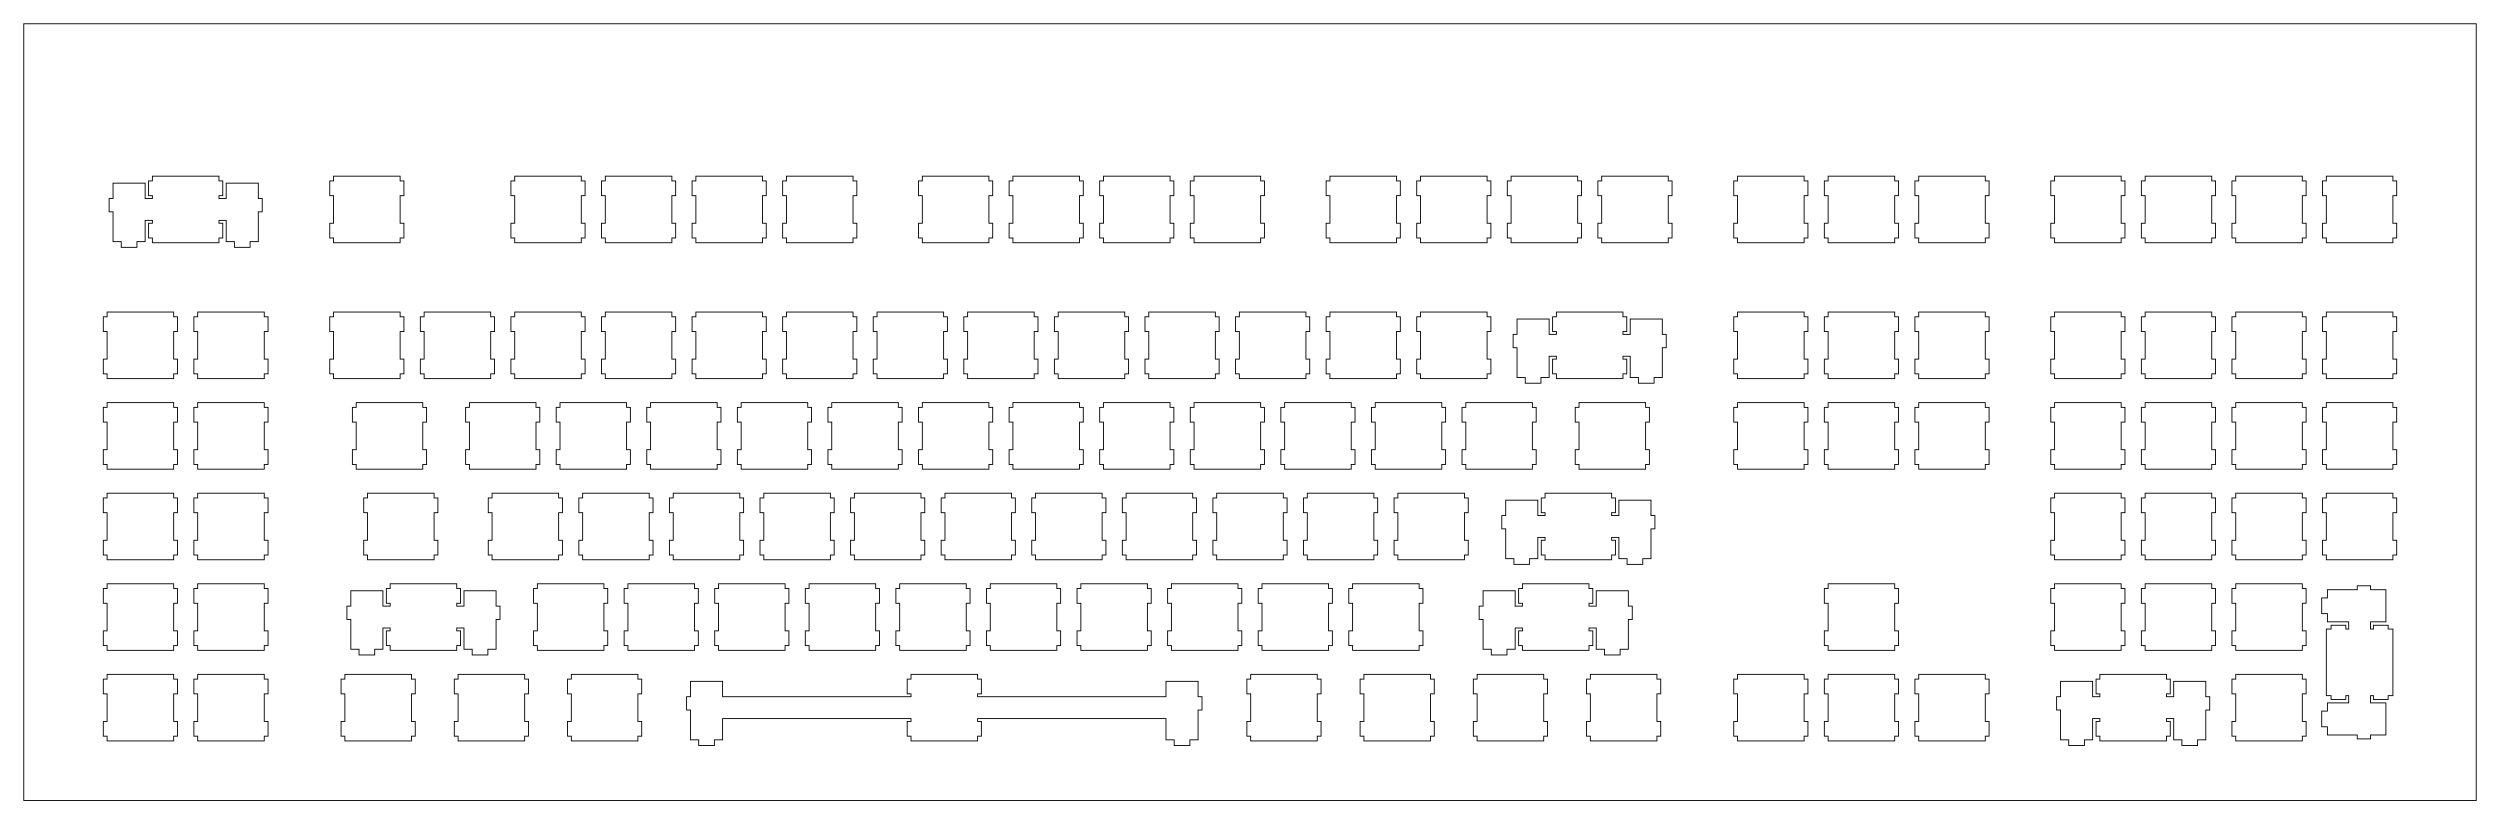 <?xml version="1.0"?>
<!-- Generated by SVGo -->
<svg width="525.775mm" height="173.351mm"
     viewBox="0.000 0.000 525.775 173.351"
     xmlns="http://www.w3.org/2000/svg" 
     xmlns:xlink="http://www.w3.org/1999/xlink">
<polygon points="520.775,168.351 5.000,168.351 5.000,5.000 520.775,5.000" style="fill:none;stroke-width:0.05mm;stroke:black"/>
<polygon points="191.593,141.825 191.593,142.825 190.793,142.825 190.793,145.925 191.593,145.925 191.593,146.525 151.968,146.525 151.968,143.295 145.218,143.295 145.218,146.525 144.393,146.525 144.393,149.325 145.218,149.325 145.218,155.595 146.943,155.595 146.943,156.795 150.243,156.795 150.243,155.595 151.968,155.595 151.968,151.125 191.593,151.125 191.593,151.725 190.793,151.725 190.793,154.825 191.593,154.825 191.593,155.825 205.593,155.825 205.593,154.825 206.393,154.825 206.393,151.725 205.593,151.725 205.593,151.125 245.218,151.125 245.218,155.595 246.943,155.595 246.943,156.795 250.243,156.795 250.243,155.595 251.968,155.595 251.968,149.325 252.793,149.325 252.793,146.525 251.968,146.525 251.968,143.295 245.218,143.295 245.218,146.525 205.593,146.525 205.593,145.925 206.393,145.925 206.393,142.825 205.593,142.825 205.593,141.825" style="fill:none;stroke-width:0.05mm;stroke:black"/>
<polygon points="441.625,141.825 441.625,142.825 440.825,142.825 440.825,145.925 441.625,145.925 441.625,146.525 440.100,146.525 440.100,143.295 433.350,143.295 433.350,146.525 432.525,146.525 432.525,149.325 433.350,149.325 433.350,155.595 435.075,155.595 435.075,156.795 438.375,156.795 438.375,155.595 440.100,155.595 440.100,151.125 441.625,151.125 441.625,151.725 440.825,151.725 440.825,154.825 441.625,154.825 441.625,155.825 455.625,155.825 455.625,154.825 456.425,154.825 456.425,151.725 455.625,151.725 455.625,151.125 457.150,151.125 457.150,155.595 458.875,155.595 458.875,156.795 462.175,156.795 462.175,155.595 463.900,155.595 463.900,149.325 464.725,149.325 464.725,146.525 463.900,146.525 463.900,143.295 457.150,143.295 457.150,146.525 455.625,146.525 455.625,145.925 456.425,145.925 456.425,142.825 455.625,142.825 455.625,141.825" style="fill:none;stroke-width:0.05mm;stroke:black"/>
<polygon points="22.525,141.825 22.525,142.825 21.724,142.825 21.724,145.925 22.525,145.925 22.525,151.725 21.724,151.725 21.724,154.825 22.525,154.825 22.525,155.825 36.525,155.825 36.525,154.825 37.324,154.825 37.324,151.725 36.525,151.725 36.525,145.925 37.324,145.925 37.324,142.825 36.525,142.825 36.525,141.825" style="fill:none;stroke-width:0.05mm;stroke:black"/>
<polygon points="41.575,141.825 41.575,142.825 40.775,142.825 40.775,145.925 41.575,145.925 41.575,151.725 40.775,151.725 40.775,154.825 41.575,154.825 41.575,155.825 55.575,155.825 55.575,154.825 56.375,154.825 56.375,151.725 55.575,151.725 55.575,145.925 56.375,145.925 56.375,142.825 55.575,142.825 55.575,141.825" style="fill:none;stroke-width:0.05mm;stroke:black"/>
<polygon points="72.531,141.825 72.531,142.825 71.731,142.825 71.731,145.925 72.531,145.925 72.531,151.725 71.731,151.725 71.731,154.825 72.531,154.825 72.531,155.825 86.531,155.825 86.531,154.825 87.331,154.825 87.331,151.725 86.531,151.725 86.531,145.925 87.331,145.925 87.331,142.825 86.531,142.825 86.531,141.825" style="fill:none;stroke-width:0.05mm;stroke:black"/>
<polygon points="96.343,141.825 96.343,142.825 95.543,142.825 95.543,145.925 96.343,145.925 96.343,151.725 95.543,151.725 95.543,154.825 96.343,154.825 96.343,155.825 110.343,155.825 110.343,154.825 111.143,154.825 111.143,151.725 110.343,151.725 110.343,145.925 111.143,145.925 111.143,142.825 110.343,142.825 110.343,141.825" style="fill:none;stroke-width:0.05mm;stroke:black"/>
<polygon points="120.156,141.825 120.156,142.825 119.356,142.825 119.356,145.925 120.156,145.925 120.156,151.725 119.356,151.725 119.356,154.825 120.156,154.825 120.156,155.825 134.156,155.825 134.156,154.825 134.956,154.825 134.956,151.725 134.156,151.725 134.156,145.925 134.956,145.925 134.956,142.825 134.156,142.825 134.156,141.825" style="fill:none;stroke-width:0.05mm;stroke:black"/>
<polygon points="263.031,141.825 263.031,142.825 262.231,142.825 262.231,145.925 263.031,145.925 263.031,151.725 262.231,151.725 262.231,154.825 263.031,154.825 263.031,155.825 277.031,155.825 277.031,154.825 277.831,154.825 277.831,151.725 277.031,151.725 277.031,145.925 277.831,145.925 277.831,142.825 277.031,142.825 277.031,141.825" style="fill:none;stroke-width:0.05mm;stroke:black"/>
<polygon points="286.843,141.825 286.843,142.825 286.043,142.825 286.043,145.925 286.843,145.925 286.843,151.725 286.043,151.725 286.043,154.825 286.843,154.825 286.843,155.825 300.843,155.825 300.843,154.825 301.643,154.825 301.643,151.725 300.843,151.725 300.843,145.925 301.643,145.925 301.643,142.825 300.843,142.825 300.843,141.825" style="fill:none;stroke-width:0.05mm;stroke:black"/>
<polygon points="310.656,141.825 310.656,142.825 309.856,142.825 309.856,145.925 310.656,145.925 310.656,151.725 309.856,151.725 309.856,154.825 310.656,154.825 310.656,155.825 324.656,155.825 324.656,154.825 325.456,154.825 325.456,151.725 324.656,151.725 324.656,145.925 325.456,145.925 325.456,142.825 324.656,142.825 324.656,141.825" style="fill:none;stroke-width:0.05mm;stroke:black"/>
<polygon points="334.468,141.825 334.468,142.825 333.668,142.825 333.668,145.925 334.468,145.925 334.468,151.725 333.668,151.725 333.668,154.825 334.468,154.825 334.468,155.825 348.468,155.825 348.468,154.825 349.268,154.825 349.268,151.725 348.468,151.725 348.468,145.925 349.268,145.925 349.268,142.825 348.468,142.825 348.468,141.825" style="fill:none;stroke-width:0.05mm;stroke:black"/>
<polygon points="365.425,141.825 365.425,142.825 364.625,142.825 364.625,145.925 365.425,145.925 365.425,151.725 364.625,151.725 364.625,154.825 365.425,154.825 365.425,155.825 379.425,155.825 379.425,154.825 380.225,154.825 380.225,151.725 379.425,151.725 379.425,145.925 380.225,145.925 380.225,142.825 379.425,142.825 379.425,141.825" style="fill:none;stroke-width:0.05mm;stroke:black"/>
<polygon points="384.475,141.825 384.475,142.825 383.675,142.825 383.675,145.925 384.475,145.925 384.475,151.725 383.675,151.725 383.675,154.825 384.475,154.825 384.475,155.825 398.475,155.825 398.475,154.825 399.275,154.825 399.275,151.725 398.475,151.725 398.475,145.925 399.275,145.925 399.275,142.825 398.475,142.825 398.475,141.825" style="fill:none;stroke-width:0.05mm;stroke:black"/>
<polygon points="403.525,141.825 403.525,142.825 402.725,142.825 402.725,145.925 403.525,145.925 403.525,151.725 402.725,151.725 402.725,154.825 403.525,154.825 403.525,155.825 417.525,155.825 417.525,154.825 418.325,154.825 418.325,151.725 417.525,151.725 417.525,145.925 418.325,145.925 418.325,142.825 417.525,142.825 417.525,141.825" style="fill:none;stroke-width:0.05mm;stroke:black"/>
<polygon points="470.200,141.825 470.200,142.825 469.400,142.825 469.400,145.925 470.200,145.925 470.200,151.725 469.400,151.725 469.400,154.825 470.200,154.825 470.200,155.825 484.200,155.825 484.200,154.825 485.000,154.825 485.000,151.725 484.200,151.725 484.200,145.925 485.000,145.925 485.000,142.825 484.200,142.825 484.200,141.825" style="fill:none;stroke-width:0.05mm;stroke:black"/>
<polygon points="495.750,123.200 495.750,124.025 489.480,124.025 489.480,125.750 488.280,125.750 488.280,129.050 489.480,129.050 489.480,130.775 493.950,130.775 493.950,132.300 493.350,132.300 493.350,131.500 490.250,131.500 490.250,132.300 489.250,132.300 489.250,146.300 490.250,146.300 490.250,147.100 493.350,147.100 493.350,146.300 493.950,146.300 493.950,147.825 489.480,147.825 489.480,149.550 488.280,149.550 488.280,152.850 489.480,152.850 489.480,154.575 495.750,154.575 495.750,155.400 498.550,155.400 498.550,154.575 501.780,154.575 501.780,147.825 498.550,147.825 498.550,146.300 499.150,146.300 499.150,147.100 502.250,147.100 502.250,146.300 503.250,146.300 503.250,132.300 502.250,132.300 502.250,131.500 499.150,131.500 499.150,132.300 498.550,132.300 498.550,130.775 501.780,130.775 501.780,124.025 498.550,124.025 498.550,123.200" style="fill:none;stroke-width:0.05mm;stroke:black"/>
<polygon points="82.056,122.775 82.056,123.775 81.256,123.775 81.256,126.875 82.056,126.875 82.056,127.475 80.531,127.475 80.531,124.245 73.781,124.245 73.781,127.475 72.956,127.475 72.956,130.275 73.781,130.275 73.781,136.545 75.506,136.545 75.506,137.745 78.806,137.745 78.806,136.545 80.531,136.545 80.531,132.075 82.056,132.075 82.056,132.675 81.256,132.675 81.256,135.775 82.056,135.775 82.056,136.775 96.056,136.775 96.056,135.775 96.856,135.775 96.856,132.675 96.056,132.675 96.056,132.075 97.581,132.075 97.581,136.545 99.306,136.545 99.306,137.745 102.606,137.745 102.606,136.545 104.331,136.545 104.331,130.275 105.156,130.275 105.156,127.475 104.331,127.475 104.331,124.245 97.581,124.245 97.581,127.475 96.056,127.475 96.056,126.875 96.856,126.875 96.856,123.775 96.056,123.775 96.056,122.775" style="fill:none;stroke-width:0.05mm;stroke:black"/>
<polygon points="320.181,122.775 320.181,123.775 319.381,123.775 319.381,126.875 320.181,126.875 320.181,127.475 318.656,127.475 318.656,124.245 311.906,124.245 311.906,127.475 311.081,127.475 311.081,130.275 311.906,130.275 311.906,136.545 313.631,136.545 313.631,137.745 316.931,137.745 316.931,136.545 318.656,136.545 318.656,132.075 320.181,132.075 320.181,132.675 319.381,132.675 319.381,135.775 320.181,135.775 320.181,136.775 334.181,136.775 334.181,135.775 334.981,135.775 334.981,132.675 334.181,132.675 334.181,132.075 335.706,132.075 335.706,136.545 337.431,136.545 337.431,137.745 340.731,137.745 340.731,136.545 342.456,136.545 342.456,130.275 343.281,130.275 343.281,127.475 342.456,127.475 342.456,124.245 335.706,124.245 335.706,127.475 334.181,127.475 334.181,126.875 334.981,126.875 334.981,123.775 334.181,123.775 334.181,122.775" style="fill:none;stroke-width:0.05mm;stroke:black"/>
<polygon points="22.525,122.775 22.525,123.775 21.724,123.775 21.724,126.875 22.525,126.875 22.525,132.675 21.724,132.675 21.724,135.775 22.525,135.775 22.525,136.775 36.525,136.775 36.525,135.775 37.324,135.775 37.324,132.675 36.525,132.675 36.525,126.875 37.324,126.875 37.324,123.775 36.525,123.775 36.525,122.775" style="fill:none;stroke-width:0.05mm;stroke:black"/>
<polygon points="41.575,122.775 41.575,123.775 40.775,123.775 40.775,126.875 41.575,126.875 41.575,132.675 40.775,132.675 40.775,135.775 41.575,135.775 41.575,136.775 55.575,136.775 55.575,135.775 56.375,135.775 56.375,132.675 55.575,132.675 55.575,126.875 56.375,126.875 56.375,123.775 55.575,123.775 55.575,122.775" style="fill:none;stroke-width:0.05mm;stroke:black"/>
<polygon points="113.012,122.775 113.012,123.775 112.212,123.775 112.212,126.875 113.012,126.875 113.012,132.675 112.212,132.675 112.212,135.775 113.012,135.775 113.012,136.775 127.012,136.775 127.012,135.775 127.812,135.775 127.812,132.675 127.012,132.675 127.012,126.875 127.812,126.875 127.812,123.775 127.012,123.775 127.012,122.775" style="fill:none;stroke-width:0.05mm;stroke:black"/>
<polygon points="132.062,122.775 132.062,123.775 131.262,123.775 131.262,126.875 132.062,126.875 132.062,132.675 131.262,132.675 131.262,135.775 132.062,135.775 132.062,136.775 146.062,136.775 146.062,135.775 146.862,135.775 146.862,132.675 146.062,132.675 146.062,126.875 146.862,126.875 146.862,123.775 146.062,123.775 146.062,122.775" style="fill:none;stroke-width:0.05mm;stroke:black"/>
<polygon points="151.112,122.775 151.112,123.775 150.312,123.775 150.312,126.875 151.112,126.875 151.112,132.675 150.312,132.675 150.312,135.775 151.112,135.775 151.112,136.775 165.112,136.775 165.112,135.775 165.912,135.775 165.912,132.675 165.112,132.675 165.112,126.875 165.912,126.875 165.912,123.775 165.112,123.775 165.112,122.775" style="fill:none;stroke-width:0.05mm;stroke:black"/>
<polygon points="170.162,122.775 170.162,123.775 169.362,123.775 169.362,126.875 170.162,126.875 170.162,132.675 169.362,132.675 169.362,135.775 170.162,135.775 170.162,136.775 184.162,136.775 184.162,135.775 184.962,135.775 184.962,132.675 184.162,132.675 184.162,126.875 184.962,126.875 184.962,123.775 184.162,123.775 184.162,122.775" style="fill:none;stroke-width:0.05mm;stroke:black"/>
<polygon points="189.212,122.775 189.212,123.775 188.412,123.775 188.412,126.875 189.212,126.875 189.212,132.675 188.412,132.675 188.412,135.775 189.212,135.775 189.212,136.775 203.212,136.775 203.212,135.775 204.012,135.775 204.012,132.675 203.212,132.675 203.212,126.875 204.012,126.875 204.012,123.775 203.212,123.775 203.212,122.775" style="fill:none;stroke-width:0.05mm;stroke:black"/>
<polygon points="208.262,122.775 208.262,123.775 207.462,123.775 207.462,126.875 208.262,126.875 208.262,132.675 207.462,132.675 207.462,135.775 208.262,135.775 208.262,136.775 222.262,136.775 222.262,135.775 223.062,135.775 223.062,132.675 222.262,132.675 222.262,126.875 223.062,126.875 223.062,123.775 222.262,123.775 222.262,122.775" style="fill:none;stroke-width:0.05mm;stroke:black"/>
<polygon points="227.312,122.775 227.312,123.775 226.512,123.775 226.512,126.875 227.312,126.875 227.312,132.675 226.512,132.675 226.512,135.775 227.312,135.775 227.312,136.775 241.312,136.775 241.312,135.775 242.112,135.775 242.112,132.675 241.312,132.675 241.312,126.875 242.112,126.875 242.112,123.775 241.312,123.775 241.312,122.775" style="fill:none;stroke-width:0.05mm;stroke:black"/>
<polygon points="246.362,122.775 246.362,123.775 245.562,123.775 245.562,126.875 246.362,126.875 246.362,132.675 245.562,132.675 245.562,135.775 246.362,135.775 246.362,136.775 260.362,136.775 260.362,135.775 261.161,135.775 261.161,132.675 260.362,132.675 260.362,126.875 261.161,126.875 261.161,123.775 260.362,123.775 260.362,122.775" style="fill:none;stroke-width:0.05mm;stroke:black"/>
<polygon points="265.412,122.775 265.412,123.775 264.612,123.775 264.612,126.875 265.412,126.875 265.412,132.675 264.612,132.675 264.612,135.775 265.412,135.775 265.412,136.775 279.412,136.775 279.412,135.775 280.212,135.775 280.212,132.675 279.412,132.675 279.412,126.875 280.212,126.875 280.212,123.775 279.412,123.775 279.412,122.775" style="fill:none;stroke-width:0.05mm;stroke:black"/>
<polygon points="284.462,122.775 284.462,123.775 283.662,123.775 283.662,126.875 284.462,126.875 284.462,132.675 283.662,132.675 283.662,135.775 284.462,135.775 284.462,136.775 298.462,136.775 298.462,135.775 299.262,135.775 299.262,132.675 298.462,132.675 298.462,126.875 299.262,126.875 299.262,123.775 298.462,123.775 298.462,122.775" style="fill:none;stroke-width:0.05mm;stroke:black"/>
<polygon points="384.475,122.775 384.475,123.775 383.675,123.775 383.675,126.875 384.475,126.875 384.475,132.675 383.675,132.675 383.675,135.775 384.475,135.775 384.475,136.775 398.475,136.775 398.475,135.775 399.275,135.775 399.275,132.675 398.475,132.675 398.475,126.875 399.275,126.875 399.275,123.775 398.475,123.775 398.475,122.775" style="fill:none;stroke-width:0.05mm;stroke:black"/>
<polygon points="432.100,122.775 432.100,123.775 431.300,123.775 431.300,126.875 432.100,126.875 432.100,132.675 431.300,132.675 431.300,135.775 432.100,135.775 432.100,136.775 446.100,136.775 446.100,135.775 446.900,135.775 446.900,132.675 446.100,132.675 446.100,126.875 446.900,126.875 446.900,123.775 446.100,123.775 446.100,122.775" style="fill:none;stroke-width:0.05mm;stroke:black"/>
<polygon points="451.150,122.775 451.150,123.775 450.350,123.775 450.350,126.875 451.150,126.875 451.150,132.675 450.350,132.675 450.350,135.775 451.150,135.775 451.150,136.775 465.150,136.775 465.150,135.775 465.950,135.775 465.950,132.675 465.150,132.675 465.150,126.875 465.950,126.875 465.950,123.775 465.150,123.775 465.150,122.775" style="fill:none;stroke-width:0.05mm;stroke:black"/>
<polygon points="470.200,122.775 470.200,123.775 469.400,123.775 469.400,126.875 470.200,126.875 470.200,132.675 469.400,132.675 469.400,135.775 470.200,135.775 470.200,136.775 484.200,136.775 484.200,135.775 485.000,135.775 485.000,132.675 484.200,132.675 484.200,126.875 485.000,126.875 485.000,123.775 484.200,123.775 484.200,122.775" style="fill:none;stroke-width:0.05mm;stroke:black"/>
<polygon points="324.943,103.725 324.943,104.725 324.143,104.725 324.143,107.824 324.943,107.824 324.943,108.425 323.418,108.425 323.418,105.195 316.668,105.195 316.668,108.425 315.843,108.425 315.843,111.225 316.668,111.225 316.668,117.494 318.393,117.494 318.393,118.695 321.693,118.695 321.693,117.494 323.418,117.494 323.418,113.024 324.943,113.024 324.943,113.625 324.143,113.625 324.143,116.725 324.943,116.725 324.943,117.725 338.943,117.725 338.943,116.725 339.743,116.725 339.743,113.625 338.943,113.625 338.943,113.024 340.468,113.024 340.468,117.494 342.193,117.494 342.193,118.695 345.493,118.695 345.493,117.494 347.218,117.494 347.218,111.225 348.043,111.225 348.043,108.425 347.218,108.425 347.218,105.195 340.468,105.195 340.468,108.425 338.943,108.425 338.943,107.824 339.743,107.824 339.743,104.725 338.943,104.725 338.943,103.725" style="fill:none;stroke-width:0.05mm;stroke:black"/>
<polygon points="22.525,103.725 22.525,104.725 21.724,104.725 21.724,107.824 22.525,107.824 22.525,113.625 21.724,113.625 21.724,116.725 22.525,116.725 22.525,117.725 36.525,117.725 36.525,116.725 37.324,116.725 37.324,113.625 36.525,113.625 36.525,107.824 37.324,107.824 37.324,104.725 36.525,104.725 36.525,103.725" style="fill:none;stroke-width:0.05mm;stroke:black"/>
<polygon points="41.575,103.725 41.575,104.725 40.775,104.725 40.775,107.824 41.575,107.824 41.575,113.625 40.775,113.625 40.775,116.725 41.575,116.725 41.575,117.725 55.575,117.725 55.575,116.725 56.375,116.725 56.375,113.625 55.575,113.625 55.575,107.824 56.375,107.824 56.375,104.725 55.575,104.725 55.575,103.725" style="fill:none;stroke-width:0.05mm;stroke:black"/>
<polygon points="77.293,103.725 77.293,104.725 76.493,104.725 76.493,107.824 77.293,107.824 77.293,113.625 76.493,113.625 76.493,116.725 77.293,116.725 77.293,117.725 91.293,117.725 91.293,116.725 92.093,116.725 92.093,113.625 91.293,113.625 91.293,107.824 92.093,107.824 92.093,104.725 91.293,104.725 91.293,103.725" style="fill:none;stroke-width:0.05mm;stroke:black"/>
<polygon points="103.487,103.725 103.487,104.725 102.687,104.725 102.687,107.824 103.487,107.824 103.487,113.625 102.687,113.625 102.687,116.725 103.487,116.725 103.487,117.725 117.487,117.725 117.487,116.725 118.287,116.725 118.287,113.625 117.487,113.625 117.487,107.824 118.287,107.824 118.287,104.725 117.487,104.725 117.487,103.725" style="fill:none;stroke-width:0.05mm;stroke:black"/>
<polygon points="122.537,103.725 122.537,104.725 121.737,104.725 121.737,107.824 122.537,107.824 122.537,113.625 121.737,113.625 121.737,116.725 122.537,116.725 122.537,117.725 136.537,117.725 136.537,116.725 137.337,116.725 137.337,113.625 136.537,113.625 136.537,107.824 137.337,107.824 137.337,104.725 136.537,104.725 136.537,103.725" style="fill:none;stroke-width:0.05mm;stroke:black"/>
<polygon points="141.587,103.725 141.587,104.725 140.787,104.725 140.787,107.824 141.587,107.824 141.587,113.625 140.787,113.625 140.787,116.725 141.587,116.725 141.587,117.725 155.587,117.725 155.587,116.725 156.387,116.725 156.387,113.625 155.587,113.625 155.587,107.824 156.387,107.824 156.387,104.725 155.587,104.725 155.587,103.725" style="fill:none;stroke-width:0.05mm;stroke:black"/>
<polygon points="160.637,103.725 160.637,104.725 159.837,104.725 159.837,107.824 160.637,107.824 160.637,113.625 159.837,113.625 159.837,116.725 160.637,116.725 160.637,117.725 174.637,117.725 174.637,116.725 175.437,116.725 175.437,113.625 174.637,113.625 174.637,107.824 175.437,107.824 175.437,104.725 174.637,104.725 174.637,103.725" style="fill:none;stroke-width:0.05mm;stroke:black"/>
<polygon points="179.687,103.725 179.687,104.725 178.887,104.725 178.887,107.824 179.687,107.824 179.687,113.625 178.887,113.625 178.887,116.725 179.687,116.725 179.687,117.725 193.687,117.725 193.687,116.725 194.487,116.725 194.487,113.625 193.687,113.625 193.687,107.824 194.487,107.824 194.487,104.725 193.687,104.725 193.687,103.725" style="fill:none;stroke-width:0.05mm;stroke:black"/>
<polygon points="198.737,103.725 198.737,104.725 197.937,104.725 197.937,107.824 198.737,107.824 198.737,113.625 197.937,113.625 197.937,116.725 198.737,116.725 198.737,117.725 212.737,117.725 212.737,116.725 213.537,116.725 213.537,113.625 212.737,113.625 212.737,107.824 213.537,107.824 213.537,104.725 212.737,104.725 212.737,103.725" style="fill:none;stroke-width:0.05mm;stroke:black"/>
<polygon points="217.787,103.725 217.787,104.725 216.987,104.725 216.987,107.824 217.787,107.824 217.787,113.625 216.987,113.625 216.987,116.725 217.787,116.725 217.787,117.725 231.787,117.725 231.787,116.725 232.587,116.725 232.587,113.625 231.787,113.625 231.787,107.824 232.587,107.824 232.587,104.725 231.787,104.725 231.787,103.725" style="fill:none;stroke-width:0.05mm;stroke:black"/>
<polygon points="236.837,103.725 236.837,104.725 236.037,104.725 236.037,107.824 236.837,107.824 236.837,113.625 236.037,113.625 236.037,116.725 236.837,116.725 236.837,117.725 250.837,117.725 250.837,116.725 251.637,116.725 251.637,113.625 250.837,113.625 250.837,107.824 251.637,107.824 251.637,104.725 250.837,104.725 250.837,103.725" style="fill:none;stroke-width:0.05mm;stroke:black"/>
<polygon points="255.887,103.725 255.887,104.725 255.087,104.725 255.087,107.824 255.887,107.824 255.887,113.625 255.087,113.625 255.087,116.725 255.887,116.725 255.887,117.725 269.887,117.725 269.887,116.725 270.687,116.725 270.687,113.625 269.887,113.625 269.887,107.824 270.687,107.824 270.687,104.725 269.887,104.725 269.887,103.725" style="fill:none;stroke-width:0.05mm;stroke:black"/>
<polygon points="274.937,103.725 274.937,104.725 274.137,104.725 274.137,107.824 274.937,107.824 274.937,113.625 274.137,113.625 274.137,116.725 274.937,116.725 274.937,117.725 288.937,117.725 288.937,116.725 289.737,116.725 289.737,113.625 288.937,113.625 288.937,107.824 289.737,107.824 289.737,104.725 288.937,104.725 288.937,103.725" style="fill:none;stroke-width:0.05mm;stroke:black"/>
<polygon points="293.987,103.725 293.987,104.725 293.187,104.725 293.187,107.824 293.987,107.824 293.987,113.625 293.187,113.625 293.187,116.725 293.987,116.725 293.987,117.725 307.987,117.725 307.987,116.725 308.787,116.725 308.787,113.625 307.987,113.625 307.987,107.824 308.787,107.824 308.787,104.725 307.987,104.725 307.987,103.725" style="fill:none;stroke-width:0.05mm;stroke:black"/>
<polygon points="432.100,103.725 432.100,104.725 431.300,104.725 431.300,107.824 432.100,107.824 432.100,113.625 431.300,113.625 431.300,116.725 432.100,116.725 432.100,117.725 446.100,117.725 446.100,116.725 446.900,116.725 446.900,113.625 446.100,113.625 446.100,107.824 446.900,107.824 446.900,104.725 446.100,104.725 446.100,103.725" style="fill:none;stroke-width:0.05mm;stroke:black"/>
<polygon points="451.150,103.725 451.150,104.725 450.350,104.725 450.350,107.824 451.150,107.824 451.150,113.625 450.350,113.625 450.350,116.725 451.150,116.725 451.150,117.725 465.150,117.725 465.150,116.725 465.950,116.725 465.950,113.625 465.150,113.625 465.150,107.824 465.950,107.824 465.950,104.725 465.150,104.725 465.150,103.725" style="fill:none;stroke-width:0.05mm;stroke:black"/>
<polygon points="470.200,103.725 470.200,104.725 469.400,104.725 469.400,107.824 470.200,107.824 470.200,113.625 469.400,113.625 469.400,116.725 470.200,116.725 470.200,117.725 484.200,117.725 484.200,116.725 485.000,116.725 485.000,113.625 484.200,113.625 484.200,107.824 485.000,107.824 485.000,104.725 484.200,104.725 484.200,103.725" style="fill:none;stroke-width:0.05mm;stroke:black"/>
<polygon points="489.250,103.725 489.250,104.725 488.450,104.725 488.450,107.824 489.250,107.824 489.250,113.625 488.450,113.625 488.450,116.725 489.250,116.725 489.250,117.725 503.250,117.725 503.250,116.725 504.050,116.725 504.050,113.625 503.250,113.625 503.250,107.824 504.050,107.824 504.050,104.725 503.250,104.725 503.250,103.725" style="fill:none;stroke-width:0.05mm;stroke:black"/>
<polygon points="22.525,84.675 22.525,85.675 21.724,85.675 21.724,88.774 22.525,88.774 22.525,94.575 21.724,94.575 21.724,97.675 22.525,97.675 22.525,98.675 36.525,98.675 36.525,97.675 37.324,97.675 37.324,94.575 36.525,94.575 36.525,88.774 37.324,88.774 37.324,85.675 36.525,85.675 36.525,84.675" style="fill:none;stroke-width:0.05mm;stroke:black"/>
<polygon points="41.575,84.675 41.575,85.675 40.775,85.675 40.775,88.774 41.575,88.774 41.575,94.575 40.775,94.575 40.775,97.675 41.575,97.675 41.575,98.675 55.575,98.675 55.575,97.675 56.375,97.675 56.375,94.575 55.575,94.575 55.575,88.774 56.375,88.774 56.375,85.675 55.575,85.675 55.575,84.675" style="fill:none;stroke-width:0.05mm;stroke:black"/>
<polygon points="74.912,84.675 74.912,85.675 74.112,85.675 74.112,88.774 74.912,88.774 74.912,94.575 74.112,94.575 74.112,97.675 74.912,97.675 74.912,98.675 88.912,98.675 88.912,97.675 89.712,97.675 89.712,94.575 88.912,94.575 88.912,88.774 89.712,88.774 89.712,85.675 88.912,85.675 88.912,84.675" style="fill:none;stroke-width:0.05mm;stroke:black"/>
<polygon points="98.725,84.675 98.725,85.675 97.925,85.675 97.925,88.774 98.725,88.774 98.725,94.575 97.925,94.575 97.925,97.675 98.725,97.675 98.725,98.675 112.725,98.675 112.725,97.675 113.525,97.675 113.525,94.575 112.725,94.575 112.725,88.774 113.525,88.774 113.525,85.675 112.725,85.675 112.725,84.675" style="fill:none;stroke-width:0.05mm;stroke:black"/>
<polygon points="117.775,84.675 117.775,85.675 116.975,85.675 116.975,88.774 117.775,88.774 117.775,94.575 116.975,94.575 116.975,97.675 117.775,97.675 117.775,98.675 131.775,98.675 131.775,97.675 132.575,97.675 132.575,94.575 131.775,94.575 131.775,88.774 132.575,88.774 132.575,85.675 131.775,85.675 131.775,84.675" style="fill:none;stroke-width:0.05mm;stroke:black"/>
<polygon points="136.825,84.675 136.825,85.675 136.025,85.675 136.025,88.774 136.825,88.774 136.825,94.575 136.025,94.575 136.025,97.675 136.825,97.675 136.825,98.675 150.825,98.675 150.825,97.675 151.625,97.675 151.625,94.575 150.825,94.575 150.825,88.774 151.625,88.774 151.625,85.675 150.825,85.675 150.825,84.675" style="fill:none;stroke-width:0.05mm;stroke:black"/>
<polygon points="155.875,84.675 155.875,85.675 155.075,85.675 155.075,88.774 155.875,88.774 155.875,94.575 155.075,94.575 155.075,97.675 155.875,97.675 155.875,98.675 169.875,98.675 169.875,97.675 170.675,97.675 170.675,94.575 169.875,94.575 169.875,88.774 170.675,88.774 170.675,85.675 169.875,85.675 169.875,84.675" style="fill:none;stroke-width:0.05mm;stroke:black"/>
<polygon points="174.925,84.675 174.925,85.675 174.125,85.675 174.125,88.774 174.925,88.774 174.925,94.575 174.125,94.575 174.125,97.675 174.925,97.675 174.925,98.675 188.925,98.675 188.925,97.675 189.725,97.675 189.725,94.575 188.925,94.575 188.925,88.774 189.725,88.774 189.725,85.675 188.925,85.675 188.925,84.675" style="fill:none;stroke-width:0.05mm;stroke:black"/>
<polygon points="193.975,84.675 193.975,85.675 193.175,85.675 193.175,88.774 193.975,88.774 193.975,94.575 193.175,94.575 193.175,97.675 193.975,97.675 193.975,98.675 207.975,98.675 207.975,97.675 208.775,97.675 208.775,94.575 207.975,94.575 207.975,88.774 208.775,88.774 208.775,85.675 207.975,85.675 207.975,84.675" style="fill:none;stroke-width:0.05mm;stroke:black"/>
<polygon points="213.025,84.675 213.025,85.675 212.225,85.675 212.225,88.774 213.025,88.774 213.025,94.575 212.225,94.575 212.225,97.675 213.025,97.675 213.025,98.675 227.025,98.675 227.025,97.675 227.825,97.675 227.825,94.575 227.025,94.575 227.025,88.774 227.825,88.774 227.825,85.675 227.025,85.675 227.025,84.675" style="fill:none;stroke-width:0.05mm;stroke:black"/>
<polygon points="232.075,84.675 232.075,85.675 231.275,85.675 231.275,88.774 232.075,88.774 232.075,94.575 231.275,94.575 231.275,97.675 232.075,97.675 232.075,98.675 246.075,98.675 246.075,97.675 246.875,97.675 246.875,94.575 246.075,94.575 246.075,88.774 246.875,88.774 246.875,85.675 246.075,85.675 246.075,84.675" style="fill:none;stroke-width:0.05mm;stroke:black"/>
<polygon points="251.125,84.675 251.125,85.675 250.325,85.675 250.325,88.774 251.125,88.774 251.125,94.575 250.325,94.575 250.325,97.675 251.125,97.675 251.125,98.675 265.125,98.675 265.125,97.675 265.925,97.675 265.925,94.575 265.125,94.575 265.125,88.774 265.925,88.774 265.925,85.675 265.125,85.675 265.125,84.675" style="fill:none;stroke-width:0.05mm;stroke:black"/>
<polygon points="270.175,84.675 270.175,85.675 269.375,85.675 269.375,88.774 270.175,88.774 270.175,94.575 269.375,94.575 269.375,97.675 270.175,97.675 270.175,98.675 284.175,98.675 284.175,97.675 284.975,97.675 284.975,94.575 284.175,94.575 284.175,88.774 284.975,88.774 284.975,85.675 284.175,85.675 284.175,84.675" style="fill:none;stroke-width:0.05mm;stroke:black"/>
<polygon points="289.225,84.675 289.225,85.675 288.425,85.675 288.425,88.774 289.225,88.774 289.225,94.575 288.425,94.575 288.425,97.675 289.225,97.675 289.225,98.675 303.225,98.675 303.225,97.675 304.025,97.675 304.025,94.575 303.225,94.575 303.225,88.774 304.025,88.774 304.025,85.675 303.225,85.675 303.225,84.675" style="fill:none;stroke-width:0.05mm;stroke:black"/>
<polygon points="308.275,84.675 308.275,85.675 307.475,85.675 307.475,88.774 308.275,88.774 308.275,94.575 307.475,94.575 307.475,97.675 308.275,97.675 308.275,98.675 322.275,98.675 322.275,97.675 323.075,97.675 323.075,94.575 322.275,94.575 322.275,88.774 323.075,88.774 323.075,85.675 322.275,85.675 322.275,84.675" style="fill:none;stroke-width:0.05mm;stroke:black"/>
<polygon points="332.087,84.675 332.087,85.675 331.287,85.675 331.287,88.774 332.087,88.774 332.087,94.575 331.287,94.575 331.287,97.675 332.087,97.675 332.087,98.675 346.087,98.675 346.087,97.675 346.887,97.675 346.887,94.575 346.087,94.575 346.087,88.774 346.887,88.774 346.887,85.675 346.087,85.675 346.087,84.675" style="fill:none;stroke-width:0.05mm;stroke:black"/>
<polygon points="365.425,84.675 365.425,85.675 364.625,85.675 364.625,88.774 365.425,88.774 365.425,94.575 364.625,94.575 364.625,97.675 365.425,97.675 365.425,98.675 379.425,98.675 379.425,97.675 380.225,97.675 380.225,94.575 379.425,94.575 379.425,88.774 380.225,88.774 380.225,85.675 379.425,85.675 379.425,84.675" style="fill:none;stroke-width:0.05mm;stroke:black"/>
<polygon points="384.475,84.675 384.475,85.675 383.675,85.675 383.675,88.774 384.475,88.774 384.475,94.575 383.675,94.575 383.675,97.675 384.475,97.675 384.475,98.675 398.475,98.675 398.475,97.675 399.275,97.675 399.275,94.575 398.475,94.575 398.475,88.774 399.275,88.774 399.275,85.675 398.475,85.675 398.475,84.675" style="fill:none;stroke-width:0.05mm;stroke:black"/>
<polygon points="403.525,84.675 403.525,85.675 402.725,85.675 402.725,88.774 403.525,88.774 403.525,94.575 402.725,94.575 402.725,97.675 403.525,97.675 403.525,98.675 417.525,98.675 417.525,97.675 418.325,97.675 418.325,94.575 417.525,94.575 417.525,88.774 418.325,88.774 418.325,85.675 417.525,85.675 417.525,84.675" style="fill:none;stroke-width:0.05mm;stroke:black"/>
<polygon points="432.100,84.675 432.100,85.675 431.300,85.675 431.300,88.774 432.100,88.774 432.100,94.575 431.300,94.575 431.300,97.675 432.100,97.675 432.100,98.675 446.100,98.675 446.100,97.675 446.900,97.675 446.900,94.575 446.100,94.575 446.100,88.774 446.900,88.774 446.900,85.675 446.100,85.675 446.100,84.675" style="fill:none;stroke-width:0.05mm;stroke:black"/>
<polygon points="451.150,84.675 451.150,85.675 450.350,85.675 450.350,88.774 451.150,88.774 451.150,94.575 450.350,94.575 450.350,97.675 451.150,97.675 451.150,98.675 465.150,98.675 465.150,97.675 465.950,97.675 465.950,94.575 465.150,94.575 465.150,88.774 465.950,88.774 465.950,85.675 465.150,85.675 465.150,84.675" style="fill:none;stroke-width:0.05mm;stroke:black"/>
<polygon points="470.200,84.675 470.200,85.675 469.400,85.675 469.400,88.774 470.200,88.774 470.200,94.575 469.400,94.575 469.400,97.675 470.200,97.675 470.200,98.675 484.200,98.675 484.200,97.675 485.000,97.675 485.000,94.575 484.200,94.575 484.200,88.774 485.000,88.774 485.000,85.675 484.200,85.675 484.200,84.675" style="fill:none;stroke-width:0.05mm;stroke:black"/>
<polygon points="489.250,84.675 489.250,85.675 488.450,85.675 488.450,88.774 489.250,88.774 489.250,94.575 488.450,94.575 488.450,97.675 489.250,97.675 489.250,98.675 503.250,98.675 503.250,97.675 504.050,97.675 504.050,94.575 503.250,94.575 503.250,88.774 504.050,88.774 504.050,85.675 503.250,85.675 503.250,84.675" style="fill:none;stroke-width:0.05mm;stroke:black"/>
<polygon points="327.325,65.625 327.325,66.625 326.525,66.625 326.525,69.725 327.325,69.725 327.325,70.325 325.800,70.325 325.800,67.095 319.050,67.095 319.050,70.325 318.225,70.325 318.225,73.125 319.050,73.125 319.050,79.395 320.775,79.395 320.775,80.595 324.075,80.595 324.075,79.395 325.800,79.395 325.800,74.925 327.325,74.925 327.325,75.525 326.525,75.525 326.525,78.625 327.325,78.625 327.325,79.625 341.325,79.625 341.325,78.625 342.125,78.625 342.125,75.525 341.325,75.525 341.325,74.925 342.850,74.925 342.850,79.395 344.575,79.395 344.575,80.595 347.875,80.595 347.875,79.395 349.600,79.395 349.600,73.125 350.425,73.125 350.425,70.325 349.600,70.325 349.600,67.095 342.850,67.095 342.850,70.325 341.325,70.325 341.325,69.725 342.125,69.725 342.125,66.625 341.325,66.625 341.325,65.625" style="fill:none;stroke-width:0.05mm;stroke:black"/>
<polygon points="22.525,65.625 22.525,66.625 21.724,66.625 21.724,69.725 22.525,69.725 22.525,75.525 21.724,75.525 21.724,78.625 22.525,78.625 22.525,79.625 36.525,79.625 36.525,78.625 37.324,78.625 37.324,75.525 36.525,75.525 36.525,69.725 37.324,69.725 37.324,66.625 36.525,66.625 36.525,65.625" style="fill:none;stroke-width:0.05mm;stroke:black"/>
<polygon points="41.575,65.625 41.575,66.625 40.775,66.625 40.775,69.725 41.575,69.725 41.575,75.525 40.775,75.525 40.775,78.625 41.575,78.625 41.575,79.625 55.575,79.625 55.575,78.625 56.375,78.625 56.375,75.525 55.575,75.525 55.575,69.725 56.375,69.725 56.375,66.625 55.575,66.625 55.575,65.625" style="fill:none;stroke-width:0.05mm;stroke:black"/>
<polygon points="70.150,65.625 70.150,66.625 69.350,66.625 69.350,69.725 70.150,69.725 70.150,75.525 69.350,75.525 69.350,78.625 70.150,78.625 70.150,79.625 84.150,79.625 84.150,78.625 84.950,78.625 84.950,75.525 84.150,75.525 84.150,69.725 84.950,69.725 84.950,66.625 84.150,66.625 84.150,65.625" style="fill:none;stroke-width:0.05mm;stroke:black"/>
<polygon points="89.200,65.625 89.200,66.625 88.400,66.625 88.400,69.725 89.200,69.725 89.200,75.525 88.400,75.525 88.400,78.625 89.200,78.625 89.200,79.625 103.200,79.625 103.200,78.625 104.000,78.625 104.000,75.525 103.200,75.525 103.200,69.725 104.000,69.725 104.000,66.625 103.200,66.625 103.200,65.625" style="fill:none;stroke-width:0.05mm;stroke:black"/>
<polygon points="108.250,65.625 108.250,66.625 107.450,66.625 107.450,69.725 108.250,69.725 108.250,75.525 107.450,75.525 107.450,78.625 108.250,78.625 108.250,79.625 122.250,79.625 122.250,78.625 123.050,78.625 123.050,75.525 122.250,75.525 122.250,69.725 123.050,69.725 123.050,66.625 122.250,66.625 122.250,65.625" style="fill:none;stroke-width:0.05mm;stroke:black"/>
<polygon points="127.300,65.625 127.300,66.625 126.500,66.625 126.500,69.725 127.300,69.725 127.300,75.525 126.500,75.525 126.500,78.625 127.300,78.625 127.300,79.625 141.300,79.625 141.300,78.625 142.100,78.625 142.100,75.525 141.300,75.525 141.300,69.725 142.100,69.725 142.100,66.625 141.300,66.625 141.300,65.625" style="fill:none;stroke-width:0.05mm;stroke:black"/>
<polygon points="146.350,65.625 146.350,66.625 145.550,66.625 145.550,69.725 146.350,69.725 146.350,75.525 145.550,75.525 145.550,78.625 146.350,78.625 146.350,79.625 160.350,79.625 160.350,78.625 161.150,78.625 161.150,75.525 160.350,75.525 160.350,69.725 161.150,69.725 161.150,66.625 160.350,66.625 160.350,65.625" style="fill:none;stroke-width:0.05mm;stroke:black"/>
<polygon points="165.400,65.625 165.400,66.625 164.600,66.625 164.600,69.725 165.400,69.725 165.400,75.525 164.600,75.525 164.600,78.625 165.400,78.625 165.400,79.625 179.400,79.625 179.400,78.625 180.200,78.625 180.200,75.525 179.400,75.525 179.400,69.725 180.200,69.725 180.200,66.625 179.400,66.625 179.400,65.625" style="fill:none;stroke-width:0.05mm;stroke:black"/>
<polygon points="184.450,65.625 184.450,66.625 183.650,66.625 183.650,69.725 184.450,69.725 184.450,75.525 183.650,75.525 183.650,78.625 184.450,78.625 184.450,79.625 198.450,79.625 198.450,78.625 199.250,78.625 199.250,75.525 198.450,75.525 198.450,69.725 199.250,69.725 199.250,66.625 198.450,66.625 198.450,65.625" style="fill:none;stroke-width:0.05mm;stroke:black"/>
<polygon points="203.500,65.625 203.500,66.625 202.700,66.625 202.700,69.725 203.500,69.725 203.500,75.525 202.700,75.525 202.700,78.625 203.500,78.625 203.500,79.625 217.500,79.625 217.500,78.625 218.300,78.625 218.300,75.525 217.500,75.525 217.500,69.725 218.300,69.725 218.300,66.625 217.500,66.625 217.500,65.625" style="fill:none;stroke-width:0.05mm;stroke:black"/>
<polygon points="222.550,65.625 222.550,66.625 221.750,66.625 221.750,69.725 222.550,69.725 222.550,75.525 221.750,75.525 221.750,78.625 222.550,78.625 222.550,79.625 236.550,79.625 236.550,78.625 237.350,78.625 237.350,75.525 236.550,75.525 236.550,69.725 237.350,69.725 237.350,66.625 236.550,66.625 236.550,65.625" style="fill:none;stroke-width:0.05mm;stroke:black"/>
<polygon points="241.600,65.625 241.600,66.625 240.800,66.625 240.800,69.725 241.600,69.725 241.600,75.525 240.800,75.525 240.800,78.625 241.600,78.625 241.600,79.625 255.600,79.625 255.600,78.625 256.399,78.625 256.399,75.525 255.600,75.525 255.600,69.725 256.399,69.725 256.399,66.625 255.600,66.625 255.600,65.625" style="fill:none;stroke-width:0.05mm;stroke:black"/>
<polygon points="260.649,65.625 260.649,66.625 259.850,66.625 259.850,69.725 260.649,69.725 260.649,75.525 259.850,75.525 259.850,78.625 260.649,78.625 260.649,79.625 274.650,79.625 274.650,78.625 275.450,78.625 275.450,75.525 274.650,75.525 274.650,69.725 275.450,69.725 275.450,66.625 274.650,66.625 274.650,65.625" style="fill:none;stroke-width:0.05mm;stroke:black"/>
<polygon points="279.700,65.625 279.700,66.625 278.900,66.625 278.900,69.725 279.700,69.725 279.700,75.525 278.900,75.525 278.900,78.625 279.700,78.625 279.700,79.625 293.700,79.625 293.700,78.625 294.500,78.625 294.500,75.525 293.700,75.525 293.700,69.725 294.500,69.725 294.500,66.625 293.700,66.625 293.700,65.625" style="fill:none;stroke-width:0.05mm;stroke:black"/>
<polygon points="298.750,65.625 298.750,66.625 297.950,66.625 297.950,69.725 298.750,69.725 298.750,75.525 297.950,75.525 297.950,78.625 298.750,78.625 298.750,79.625 312.750,79.625 312.750,78.625 313.550,78.625 313.550,75.525 312.750,75.525 312.750,69.725 313.550,69.725 313.550,66.625 312.750,66.625 312.750,65.625" style="fill:none;stroke-width:0.05mm;stroke:black"/>
<polygon points="365.425,65.625 365.425,66.625 364.625,66.625 364.625,69.725 365.425,69.725 365.425,75.525 364.625,75.525 364.625,78.625 365.425,78.625 365.425,79.625 379.425,79.625 379.425,78.625 380.225,78.625 380.225,75.525 379.425,75.525 379.425,69.725 380.225,69.725 380.225,66.625 379.425,66.625 379.425,65.625" style="fill:none;stroke-width:0.05mm;stroke:black"/>
<polygon points="384.475,65.625 384.475,66.625 383.675,66.625 383.675,69.725 384.475,69.725 384.475,75.525 383.675,75.525 383.675,78.625 384.475,78.625 384.475,79.625 398.475,79.625 398.475,78.625 399.275,78.625 399.275,75.525 398.475,75.525 398.475,69.725 399.275,69.725 399.275,66.625 398.475,66.625 398.475,65.625" style="fill:none;stroke-width:0.05mm;stroke:black"/>
<polygon points="403.525,65.625 403.525,66.625 402.725,66.625 402.725,69.725 403.525,69.725 403.525,75.525 402.725,75.525 402.725,78.625 403.525,78.625 403.525,79.625 417.525,79.625 417.525,78.625 418.325,78.625 418.325,75.525 417.525,75.525 417.525,69.725 418.325,69.725 418.325,66.625 417.525,66.625 417.525,65.625" style="fill:none;stroke-width:0.05mm;stroke:black"/>
<polygon points="432.100,65.625 432.100,66.625 431.300,66.625 431.300,69.725 432.100,69.725 432.100,75.525 431.300,75.525 431.300,78.625 432.100,78.625 432.100,79.625 446.100,79.625 446.100,78.625 446.900,78.625 446.900,75.525 446.100,75.525 446.100,69.725 446.900,69.725 446.900,66.625 446.100,66.625 446.100,65.625" style="fill:none;stroke-width:0.05mm;stroke:black"/>
<polygon points="451.150,65.625 451.150,66.625 450.350,66.625 450.350,69.725 451.150,69.725 451.150,75.525 450.350,75.525 450.350,78.625 451.150,78.625 451.150,79.625 465.150,79.625 465.150,78.625 465.950,78.625 465.950,75.525 465.150,75.525 465.150,69.725 465.950,69.725 465.950,66.625 465.150,66.625 465.150,65.625" style="fill:none;stroke-width:0.05mm;stroke:black"/>
<polygon points="470.200,65.625 470.200,66.625 469.400,66.625 469.400,69.725 470.200,69.725 470.200,75.525 469.400,75.525 469.400,78.625 470.200,78.625 470.200,79.625 484.200,79.625 484.200,78.625 485.000,78.625 485.000,75.525 484.200,75.525 484.200,69.725 485.000,69.725 485.000,66.625 484.200,66.625 484.200,65.625" style="fill:none;stroke-width:0.05mm;stroke:black"/>
<polygon points="489.250,65.625 489.250,66.625 488.450,66.625 488.450,69.725 489.250,69.725 489.250,75.525 488.450,75.525 488.450,78.625 489.250,78.625 489.250,79.625 503.250,79.625 503.250,78.625 504.050,78.625 504.050,75.525 503.250,75.525 503.250,69.725 504.050,69.725 504.050,66.625 503.250,66.625 503.250,65.625" style="fill:none;stroke-width:0.05mm;stroke:black"/>
<polygon points="32.049,37.050 32.049,38.050 31.249,38.050 31.249,41.150 32.049,41.150 32.049,41.750 30.525,41.750 30.525,38.519 23.775,38.519 23.775,41.750 22.949,41.750 22.949,44.550 23.775,44.550 23.775,50.819 25.499,50.819 25.499,52.019 28.799,52.019 28.799,50.819 30.525,50.819 30.525,46.349 32.049,46.349 32.049,46.949 31.249,46.949 31.249,50.050 32.049,50.050 32.049,51.050 46.050,51.050 46.050,50.050 46.849,50.050 46.849,46.949 46.050,46.949 46.050,46.349 47.574,46.349 47.574,50.819 49.300,50.819 49.300,52.019 52.599,52.019 52.599,50.819 54.324,50.819 54.324,44.550 55.150,44.550 55.150,41.750 54.324,41.750 54.324,38.519 47.574,38.519 47.574,41.750 46.050,41.750 46.050,41.150 46.849,41.150 46.849,38.050 46.050,38.050 46.050,37.050" style="fill:none;stroke-width:0.05mm;stroke:black"/>
<polygon points="70.150,37.050 70.150,38.050 69.350,38.050 69.350,41.150 70.150,41.150 70.150,46.949 69.350,46.949 69.350,50.050 70.150,50.050 70.150,51.050 84.150,51.050 84.150,50.050 84.950,50.050 84.950,46.949 84.150,46.949 84.150,41.150 84.950,41.150 84.950,38.050 84.150,38.050 84.150,37.050" style="fill:none;stroke-width:0.05mm;stroke:black"/>
<polygon points="108.250,37.050 108.250,38.050 107.450,38.050 107.450,41.150 108.250,41.150 108.250,46.949 107.450,46.949 107.450,50.050 108.250,50.050 108.250,51.050 122.250,51.050 122.250,50.050 123.050,50.050 123.050,46.949 122.250,46.949 122.250,41.150 123.050,41.150 123.050,38.050 122.250,38.050 122.250,37.050" style="fill:none;stroke-width:0.05mm;stroke:black"/>
<polygon points="127.300,37.050 127.300,38.050 126.500,38.050 126.500,41.150 127.300,41.150 127.300,46.949 126.500,46.949 126.500,50.050 127.300,50.050 127.300,51.050 141.300,51.050 141.300,50.050 142.100,50.050 142.100,46.949 141.300,46.949 141.300,41.150 142.100,41.150 142.100,38.050 141.300,38.050 141.300,37.050" style="fill:none;stroke-width:0.05mm;stroke:black"/>
<polygon points="146.350,37.050 146.350,38.050 145.550,38.050 145.550,41.150 146.350,41.150 146.350,46.949 145.550,46.949 145.550,50.050 146.350,50.050 146.350,51.050 160.350,51.050 160.350,50.050 161.150,50.050 161.150,46.949 160.350,46.949 160.350,41.150 161.150,41.150 161.150,38.050 160.350,38.050 160.350,37.050" style="fill:none;stroke-width:0.05mm;stroke:black"/>
<polygon points="165.400,37.050 165.400,38.050 164.600,38.050 164.600,41.150 165.400,41.150 165.400,46.949 164.600,46.949 164.600,50.050 165.400,50.050 165.400,51.050 179.400,51.050 179.400,50.050 180.200,50.050 180.200,46.949 179.400,46.949 179.400,41.150 180.200,41.150 180.200,38.050 179.400,38.050 179.400,37.050" style="fill:none;stroke-width:0.05mm;stroke:black"/>
<polygon points="193.975,37.050 193.975,38.050 193.175,38.050 193.175,41.150 193.975,41.150 193.975,46.949 193.175,46.949 193.175,50.050 193.975,50.050 193.975,51.050 207.975,51.050 207.975,50.050 208.775,50.050 208.775,46.949 207.975,46.949 207.975,41.150 208.775,41.150 208.775,38.050 207.975,38.050 207.975,37.050" style="fill:none;stroke-width:0.05mm;stroke:black"/>
<polygon points="213.025,37.050 213.025,38.050 212.225,38.050 212.225,41.150 213.025,41.150 213.025,46.949 212.225,46.949 212.225,50.050 213.025,50.050 213.025,51.050 227.025,51.050 227.025,50.050 227.825,50.050 227.825,46.949 227.025,46.949 227.025,41.150 227.825,41.150 227.825,38.050 227.025,38.050 227.025,37.050" style="fill:none;stroke-width:0.05mm;stroke:black"/>
<polygon points="232.075,37.050 232.075,38.050 231.275,38.050 231.275,41.150 232.075,41.150 232.075,46.949 231.275,46.949 231.275,50.050 232.075,50.050 232.075,51.050 246.075,51.050 246.075,50.050 246.875,50.050 246.875,46.949 246.075,46.949 246.075,41.150 246.875,41.150 246.875,38.050 246.075,38.050 246.075,37.050" style="fill:none;stroke-width:0.05mm;stroke:black"/>
<polygon points="251.125,37.050 251.125,38.050 250.325,38.050 250.325,41.150 251.125,41.150 251.125,46.949 250.325,46.949 250.325,50.050 251.125,50.050 251.125,51.050 265.125,51.050 265.125,50.050 265.925,50.050 265.925,46.949 265.125,46.949 265.125,41.150 265.925,41.150 265.925,38.050 265.125,38.050 265.125,37.050" style="fill:none;stroke-width:0.05mm;stroke:black"/>
<polygon points="279.700,37.050 279.700,38.050 278.900,38.050 278.900,41.150 279.700,41.150 279.700,46.949 278.900,46.949 278.900,50.050 279.700,50.050 279.700,51.050 293.700,51.050 293.700,50.050 294.500,50.050 294.500,46.949 293.700,46.949 293.700,41.150 294.500,41.150 294.500,38.050 293.700,38.050 293.700,37.050" style="fill:none;stroke-width:0.05mm;stroke:black"/>
<polygon points="298.750,37.050 298.750,38.050 297.950,38.050 297.950,41.150 298.750,41.150 298.750,46.949 297.950,46.949 297.950,50.050 298.750,50.050 298.750,51.050 312.750,51.050 312.750,50.050 313.550,50.050 313.550,46.949 312.750,46.949 312.750,41.150 313.550,41.150 313.550,38.050 312.750,38.050 312.750,37.050" style="fill:none;stroke-width:0.05mm;stroke:black"/>
<polygon points="317.800,37.050 317.800,38.050 317.000,38.050 317.000,41.150 317.800,41.150 317.800,46.949 317.000,46.949 317.000,50.050 317.800,50.050 317.800,51.050 331.800,51.050 331.800,50.050 332.600,50.050 332.600,46.949 331.800,46.949 331.800,41.150 332.600,41.150 332.600,38.050 331.800,38.050 331.800,37.050" style="fill:none;stroke-width:0.05mm;stroke:black"/>
<polygon points="336.850,37.050 336.850,38.050 336.050,38.050 336.050,41.150 336.850,41.150 336.850,46.949 336.050,46.949 336.050,50.050 336.850,50.050 336.850,51.050 350.850,51.050 350.850,50.050 351.650,50.050 351.650,46.949 350.850,46.949 350.850,41.150 351.650,41.150 351.650,38.050 350.850,38.050 350.850,37.050" style="fill:none;stroke-width:0.05mm;stroke:black"/>
<polygon points="365.425,37.050 365.425,38.050 364.625,38.050 364.625,41.150 365.425,41.150 365.425,46.949 364.625,46.949 364.625,50.050 365.425,50.050 365.425,51.050 379.425,51.050 379.425,50.050 380.225,50.050 380.225,46.949 379.425,46.949 379.425,41.150 380.225,41.150 380.225,38.050 379.425,38.050 379.425,37.050" style="fill:none;stroke-width:0.05mm;stroke:black"/>
<polygon points="384.475,37.050 384.475,38.050 383.675,38.050 383.675,41.150 384.475,41.150 384.475,46.949 383.675,46.949 383.675,50.050 384.475,50.050 384.475,51.050 398.475,51.050 398.475,50.050 399.275,50.050 399.275,46.949 398.475,46.949 398.475,41.150 399.275,41.150 399.275,38.050 398.475,38.050 398.475,37.050" style="fill:none;stroke-width:0.05mm;stroke:black"/>
<polygon points="403.525,37.050 403.525,38.050 402.725,38.050 402.725,41.150 403.525,41.150 403.525,46.949 402.725,46.949 402.725,50.050 403.525,50.050 403.525,51.050 417.525,51.050 417.525,50.050 418.325,50.050 418.325,46.949 417.525,46.949 417.525,41.150 418.325,41.150 418.325,38.050 417.525,38.050 417.525,37.050" style="fill:none;stroke-width:0.05mm;stroke:black"/>
<polygon points="432.100,37.050 432.100,38.050 431.300,38.050 431.300,41.150 432.100,41.150 432.100,46.949 431.300,46.949 431.300,50.050 432.100,50.050 432.100,51.050 446.100,51.050 446.100,50.050 446.900,50.050 446.900,46.949 446.100,46.949 446.100,41.150 446.900,41.150 446.900,38.050 446.100,38.050 446.100,37.050" style="fill:none;stroke-width:0.05mm;stroke:black"/>
<polygon points="451.150,37.050 451.150,38.050 450.350,38.050 450.350,41.150 451.150,41.150 451.150,46.949 450.350,46.949 450.350,50.050 451.150,50.050 451.150,51.050 465.150,51.050 465.150,50.050 465.950,50.050 465.950,46.949 465.150,46.949 465.150,41.150 465.950,41.150 465.950,38.050 465.150,38.050 465.150,37.050" style="fill:none;stroke-width:0.05mm;stroke:black"/>
<polygon points="470.200,37.050 470.200,38.050 469.400,38.050 469.400,41.150 470.200,41.150 470.200,46.949 469.400,46.949 469.400,50.050 470.200,50.050 470.200,51.050 484.200,51.050 484.200,50.050 485.000,50.050 485.000,46.949 484.200,46.949 484.200,41.150 485.000,41.150 485.000,38.050 484.200,38.050 484.200,37.050" style="fill:none;stroke-width:0.05mm;stroke:black"/>
<polygon points="489.250,37.050 489.250,38.050 488.450,38.050 488.450,41.150 489.250,41.150 489.250,46.949 488.450,46.949 488.450,50.050 489.250,50.050 489.250,51.050 503.250,51.050 503.250,50.050 504.050,50.050 504.050,46.949 503.250,46.949 503.250,41.150 504.050,41.150 504.050,38.050 503.250,38.050 503.250,37.050" style="fill:none;stroke-width:0.05mm;stroke:black"/>
</svg>
